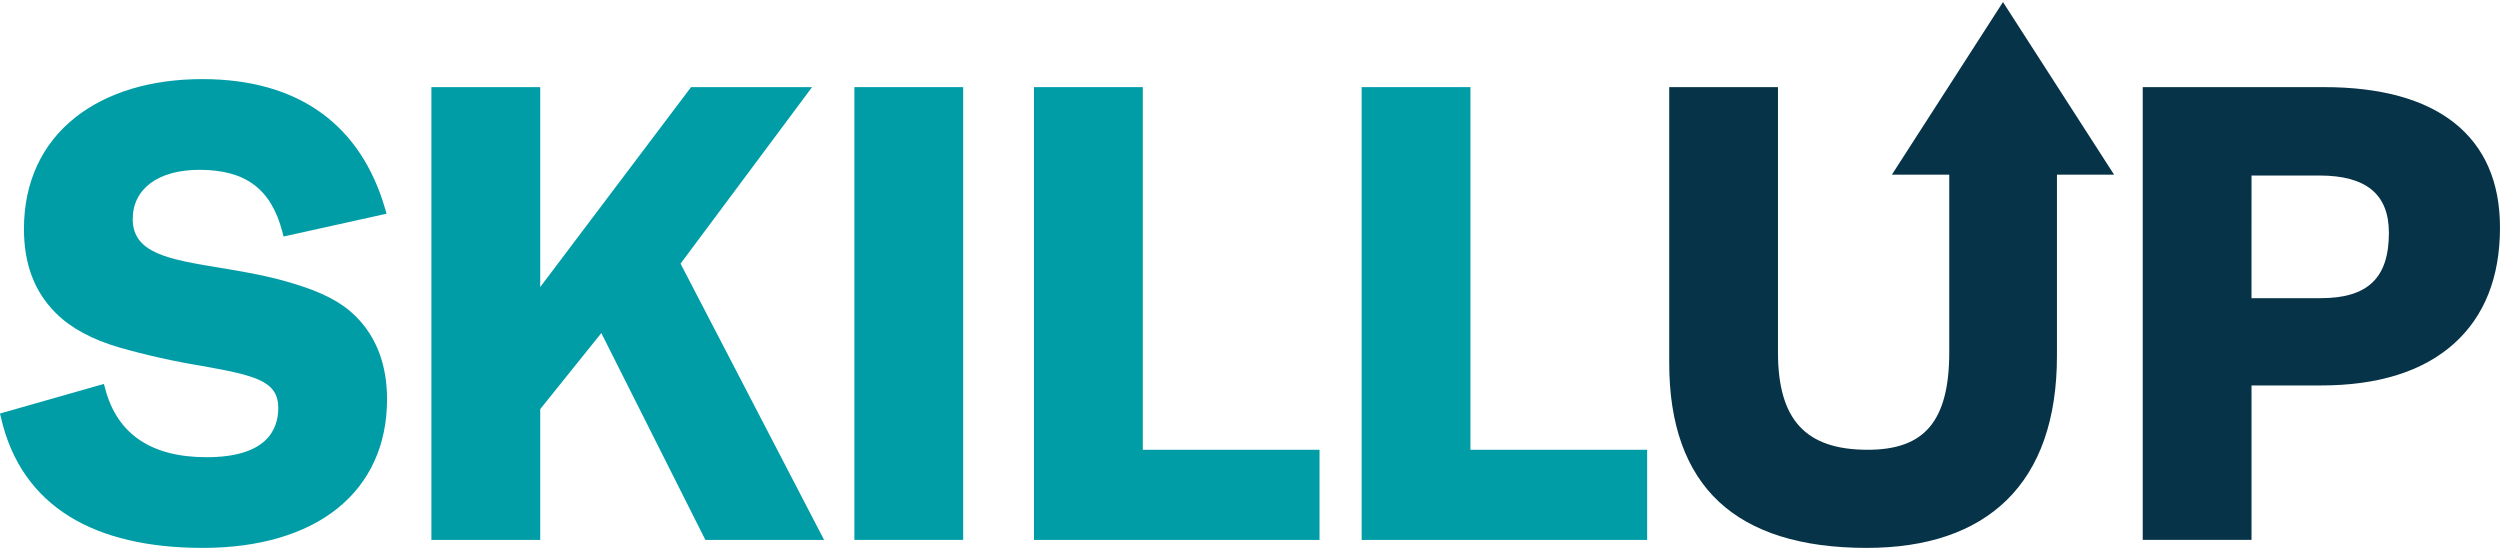 
<svg width="100" height="22" viewBox="0 0 100 22" fill="none" xmlns="http://www.w3.org/2000/svg">
<g clip-path="url(#clip0)">
<path d="M11.731 11.341C10.73 11.03 9.695 10.86 8.782 10.709C6.765 10.374 5.309 10.137 5.309 8.765C5.309 7.549 6.331 6.793 7.977 6.793C9.824 6.793 10.846 7.558 11.295 9.273L11.343 9.461L15.253 8.595L15.463 8.549L15.403 8.343C14.922 6.691 14.074 5.41 12.88 4.536C11.637 3.626 10.027 3.164 8.092 3.164C6.053 3.164 4.305 3.688 3.038 4.677C1.677 5.74 0.958 7.288 0.958 9.154C0.958 10.565 1.375 11.667 2.233 12.523C2.836 13.123 3.668 13.574 4.775 13.9C5.862 14.209 6.967 14.456 8.082 14.638C10.193 15.017 11.131 15.23 11.131 16.316C11.131 17.216 10.633 18.288 8.262 18.288C6.054 18.288 4.691 17.369 4.21 15.555L4.157 15.357L0 16.541L0.044 16.727C0.448 18.466 1.371 19.792 2.788 20.665C4.133 21.495 5.927 21.916 8.114 21.916C10.346 21.916 12.206 21.371 13.494 20.34C14.795 19.297 15.482 17.787 15.482 15.973C15.482 14.596 15.06 13.478 14.226 12.649C13.668 12.094 12.899 11.69 11.731 11.341Z" fill="#009DA7"/>
<path d="M32.483 3.485H27.642L21.609 11.481V3.485H17.256V21.597H21.609V16.364L24.053 13.323L28.159 21.485L28.215 21.597H32.964L27.222 10.546L32.483 3.485Z" fill="#009DA7"/>
<path d="M38.527 3.485H34.175V21.596H38.527V3.485Z" fill="#009DA7"/>
<path d="M45.712 3.485H41.36V21.597H52.781V17.991H45.712V3.485Z" fill="#009DA7"/>
<path d="M58.818 3.485H54.466V21.597H65.886V17.991H58.818V3.485Z" fill="#009DA7"/>
<path d="M98.166 4.909C96.967 3.964 95.216 3.485 92.958 3.485H85.709V21.596H90.061V15.418H92.841C95.131 15.418 96.92 14.855 98.159 13.745C99.379 12.65 99.999 11.091 99.999 9.108C100.002 7.283 99.384 5.87 98.166 4.909ZM90.061 7.021H92.776C94.649 7.021 95.556 7.771 95.556 9.314C95.556 11.121 94.712 11.927 92.819 11.927H90.06L90.061 7.021Z" fill="#063347"/>
<path d="M75.675 6.987H77.97V14.097C77.97 15.48 77.714 16.455 77.188 17.078C76.662 17.701 75.857 17.991 74.706 17.991C72.225 17.991 71.119 16.79 71.119 14.097V3.485H66.769V14.531C66.769 16.971 67.436 18.833 68.75 20.063C70.063 21.294 72.052 21.916 74.662 21.916C77.083 21.916 78.966 21.274 80.267 20.005C81.601 18.7 82.278 16.757 82.278 14.233V6.987H84.564L80.119 0.083L75.675 6.987Z" fill="#063347"/>
</g>
<defs>
<clipPath id="clip0">
<rect width="100" height="21.834" fill="white" transform="translate(0 0.083)"/>
</clipPath>
</defs>
</svg>
